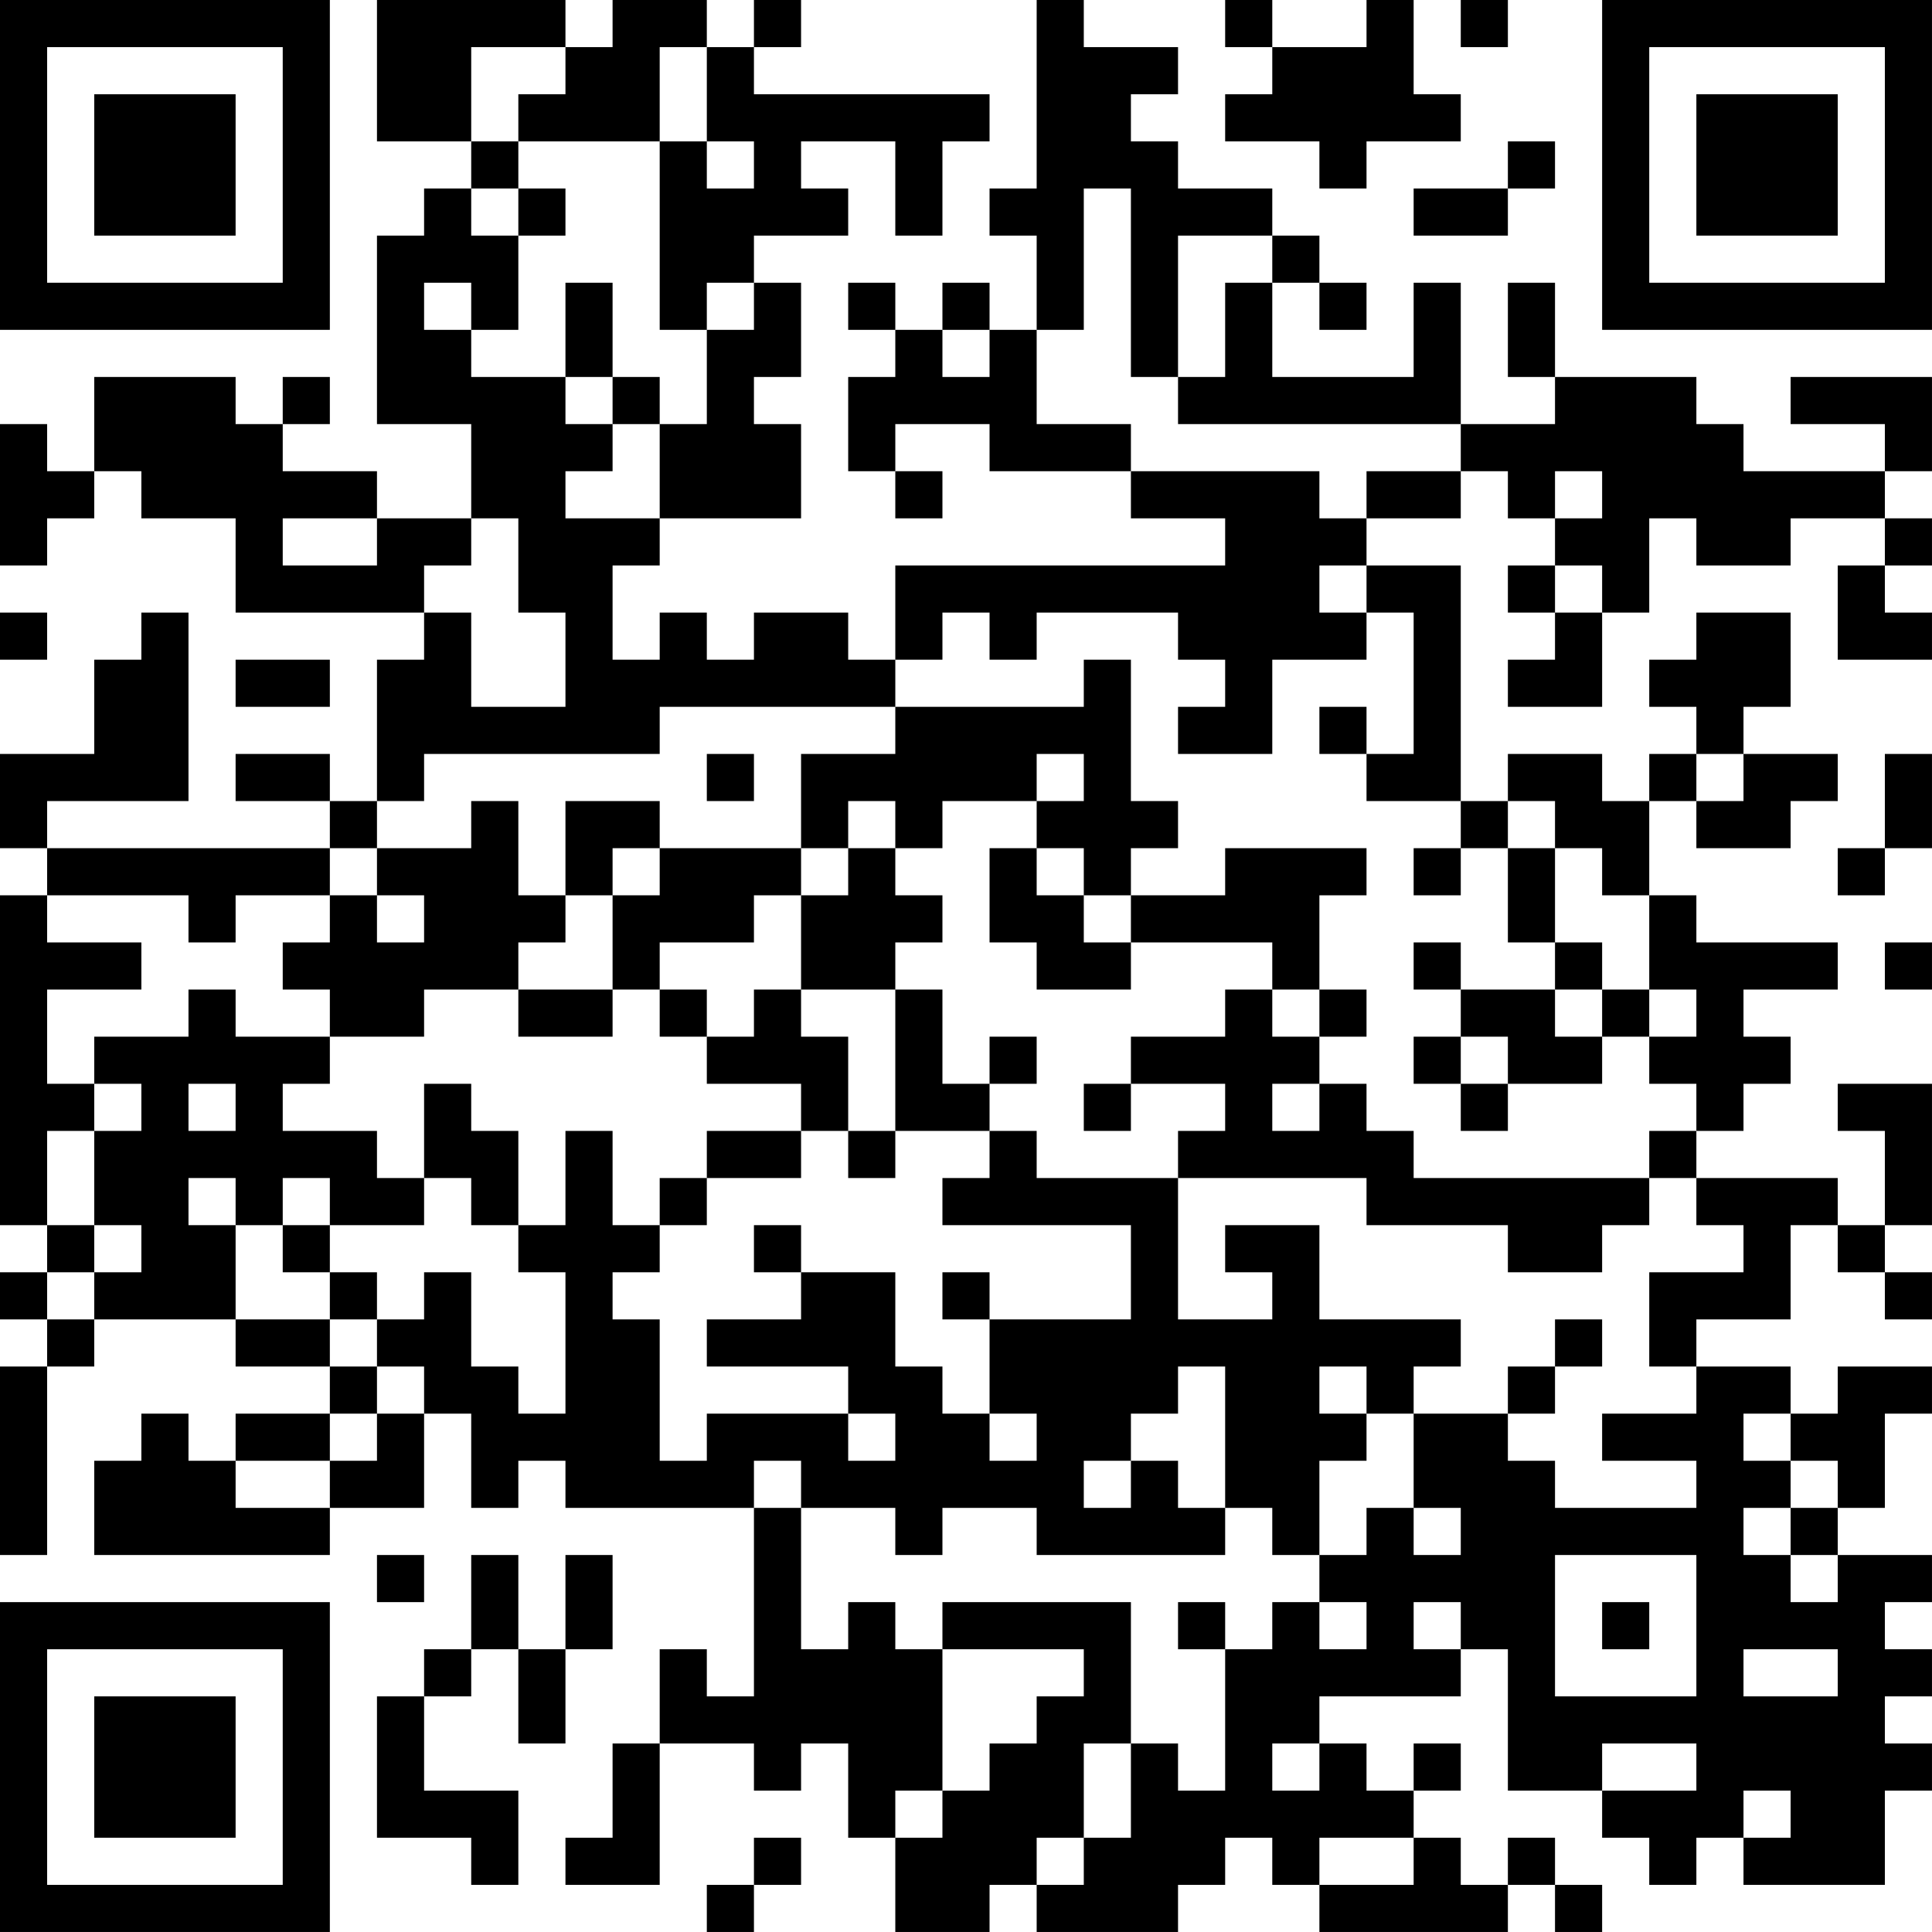 <?xml version="1.0" encoding="UTF-8"?>
<svg xmlns="http://www.w3.org/2000/svg" version="1.1" width="200" height="200" viewBox="0 0 200 200"><rect x="0" y="0" width="200" height="200" fill="#ffffff"/><g transform="scale(4.878)"><g transform="translate(0,0)"><path fill-rule="evenodd" d="M8 0L8 3L10 3L10 4L9 4L9 5L8 5L8 9L10 9L10 11L8 11L8 10L6 10L6 9L7 9L7 8L6 8L6 9L5 9L5 8L2 8L2 10L1 10L1 9L0 9L0 12L1 12L1 11L2 11L2 10L3 10L3 11L5 11L5 13L9 13L9 14L8 14L8 17L7 17L7 16L5 16L5 17L7 17L7 18L1 18L1 17L4 17L4 13L3 13L3 14L2 14L2 16L0 16L0 18L1 18L1 19L0 19L0 26L1 26L1 27L0 27L0 28L1 28L1 29L0 29L0 33L1 33L1 29L2 29L2 28L5 28L5 29L7 29L7 30L5 30L5 31L4 31L4 30L3 30L3 31L2 31L2 33L7 33L7 32L9 32L9 30L10 30L10 32L11 32L11 31L12 31L12 32L16 32L16 36L15 36L15 35L14 35L14 37L13 37L13 39L12 39L12 40L14 40L14 37L16 37L16 38L17 38L17 37L18 37L18 39L19 39L19 41L21 41L21 40L22 40L22 41L25 41L25 40L26 40L26 39L27 39L27 40L28 40L28 41L32 41L32 40L33 40L33 41L34 41L34 40L33 40L33 39L32 39L32 40L31 40L31 39L30 39L30 38L31 38L31 37L30 37L30 38L29 38L29 37L28 37L28 36L31 36L31 35L32 35L32 38L34 38L34 39L35 39L35 40L36 40L36 39L37 39L37 40L40 40L40 38L41 38L41 37L40 37L40 36L41 36L41 35L40 35L40 34L41 34L41 33L39 33L39 32L40 32L40 30L41 30L41 29L39 29L39 30L38 30L38 29L36 29L36 28L38 28L38 26L39 26L39 27L40 27L40 28L41 28L41 27L40 27L40 26L41 26L41 23L39 23L39 24L40 24L40 26L39 26L39 25L36 25L36 24L37 24L37 23L38 23L38 22L37 22L37 21L39 21L39 20L36 20L36 19L35 19L35 17L36 17L36 18L38 18L38 17L39 17L39 16L37 16L37 15L38 15L38 13L36 13L36 14L35 14L35 15L36 15L36 16L35 16L35 17L34 17L34 16L32 16L32 17L31 17L31 12L29 12L29 11L31 11L31 10L32 10L32 11L33 11L33 12L32 12L32 13L33 13L33 14L32 14L32 15L34 15L34 13L35 13L35 11L36 11L36 12L38 12L38 11L40 11L40 12L39 12L39 14L41 14L41 13L40 13L40 12L41 12L41 11L40 11L40 10L41 10L41 8L38 8L38 9L40 9L40 10L37 10L37 9L36 9L36 8L33 8L33 6L32 6L32 8L33 8L33 9L31 9L31 6L30 6L30 8L27 8L27 6L28 6L28 7L29 7L29 6L28 6L28 5L27 5L27 4L25 4L25 3L24 3L24 2L25 2L25 1L23 1L23 0L22 0L22 4L21 4L21 5L22 5L22 7L21 7L21 6L20 6L20 7L19 7L19 6L18 6L18 7L19 7L19 8L18 8L18 10L19 10L19 11L20 11L20 10L19 10L19 9L21 9L21 10L24 10L24 11L26 11L26 12L19 12L19 14L18 14L18 13L16 13L16 14L15 14L15 13L14 13L14 14L13 14L13 12L14 12L14 11L17 11L17 9L16 9L16 8L17 8L17 6L16 6L16 5L18 5L18 4L17 4L17 3L19 3L19 5L20 5L20 3L21 3L21 2L16 2L16 1L17 1L17 0L16 0L16 1L15 1L15 0L13 0L13 1L12 1L12 0ZM26 0L26 1L27 1L27 2L26 2L26 3L28 3L28 4L29 4L29 3L31 3L31 2L30 2L30 0L29 0L29 1L27 1L27 0ZM31 0L31 1L32 1L32 0ZM10 1L10 3L11 3L11 4L10 4L10 5L11 5L11 7L10 7L10 6L9 6L9 7L10 7L10 8L12 8L12 9L13 9L13 10L12 10L12 11L14 11L14 9L15 9L15 7L16 7L16 6L15 6L15 7L14 7L14 3L15 3L15 4L16 4L16 3L15 3L15 1L14 1L14 3L11 3L11 2L12 2L12 1ZM32 3L32 4L30 4L30 5L32 5L32 4L33 4L33 3ZM11 4L11 5L12 5L12 4ZM23 4L23 7L22 7L22 9L24 9L24 10L28 10L28 11L29 11L29 10L31 10L31 9L25 9L25 8L26 8L26 6L27 6L27 5L25 5L25 8L24 8L24 4ZM12 6L12 8L13 8L13 9L14 9L14 8L13 8L13 6ZM20 7L20 8L21 8L21 7ZM33 10L33 11L34 11L34 10ZM6 11L6 12L8 12L8 11ZM10 11L10 12L9 12L9 13L10 13L10 15L12 15L12 13L11 13L11 11ZM28 12L28 13L29 13L29 14L27 14L27 16L25 16L25 15L26 15L26 14L25 14L25 13L22 13L22 14L21 14L21 13L20 13L20 14L19 14L19 15L14 15L14 16L9 16L9 17L8 17L8 18L7 18L7 19L5 19L5 20L4 20L4 19L1 19L1 20L3 20L3 21L1 21L1 23L2 23L2 24L1 24L1 26L2 26L2 27L1 27L1 28L2 28L2 27L3 27L3 26L2 26L2 24L3 24L3 23L2 23L2 22L4 22L4 21L5 21L5 22L7 22L7 23L6 23L6 24L8 24L8 25L9 25L9 26L7 26L7 25L6 25L6 26L5 26L5 25L4 25L4 26L5 26L5 28L7 28L7 29L8 29L8 30L7 30L7 31L5 31L5 32L7 32L7 31L8 31L8 30L9 30L9 29L8 29L8 28L9 28L9 27L10 27L10 29L11 29L11 30L12 30L12 27L11 27L11 26L12 26L12 24L13 24L13 26L14 26L14 27L13 27L13 28L14 28L14 31L15 31L15 30L18 30L18 31L19 31L19 30L18 30L18 29L15 29L15 28L17 28L17 27L19 27L19 29L20 29L20 30L21 30L21 31L22 31L22 30L21 30L21 28L24 28L24 26L20 26L20 25L21 25L21 24L22 24L22 25L25 25L25 28L27 28L27 27L26 27L26 26L28 26L28 28L31 28L31 29L30 29L30 30L29 30L29 29L28 29L28 30L29 30L29 31L28 31L28 33L27 33L27 32L26 32L26 29L25 29L25 30L24 30L24 31L23 31L23 32L24 32L24 31L25 31L25 32L26 32L26 33L22 33L22 32L20 32L20 33L19 33L19 32L17 32L17 31L16 31L16 32L17 32L17 35L18 35L18 34L19 34L19 35L20 35L20 38L19 38L19 39L20 39L20 38L21 38L21 37L22 37L22 36L23 36L23 35L20 35L20 34L24 34L24 37L23 37L23 39L22 39L22 40L23 40L23 39L24 39L24 37L25 37L25 38L26 38L26 35L27 35L27 34L28 34L28 35L29 35L29 34L28 34L28 33L29 33L29 32L30 32L30 33L31 33L31 32L30 32L30 30L32 30L32 31L33 31L33 32L36 32L36 31L34 31L34 30L36 30L36 29L35 29L35 27L37 27L37 26L36 26L36 25L35 25L35 24L36 24L36 23L35 23L35 22L36 22L36 21L35 21L35 19L34 19L34 18L33 18L33 17L32 17L32 18L31 18L31 17L29 17L29 16L30 16L30 13L29 13L29 12ZM33 12L33 13L34 13L34 12ZM0 13L0 14L1 14L1 13ZM5 14L5 15L7 15L7 14ZM23 14L23 15L19 15L19 16L17 16L17 18L14 18L14 17L12 17L12 19L11 19L11 17L10 17L10 18L8 18L8 19L7 19L7 20L6 20L6 21L7 21L7 22L9 22L9 21L11 21L11 22L13 22L13 21L14 21L14 22L15 22L15 23L17 23L17 24L15 24L15 25L14 25L14 26L15 26L15 25L17 25L17 24L18 24L18 25L19 25L19 24L21 24L21 23L22 23L22 22L21 22L21 23L20 23L20 21L19 21L19 20L20 20L20 19L19 19L19 18L20 18L20 17L22 17L22 18L21 18L21 20L22 20L22 21L24 21L24 20L27 20L27 21L26 21L26 22L24 22L24 23L23 23L23 24L24 24L24 23L26 23L26 24L25 24L25 25L29 25L29 26L32 26L32 27L34 27L34 26L35 26L35 25L30 25L30 24L29 24L29 23L28 23L28 22L29 22L29 21L28 21L28 19L29 19L29 18L26 18L26 19L24 19L24 18L25 18L25 17L24 17L24 14ZM28 15L28 16L29 16L29 15ZM15 16L15 17L16 17L16 16ZM22 16L22 17L23 17L23 16ZM36 16L36 17L37 17L37 16ZM40 16L40 18L39 18L39 19L40 19L40 18L41 18L41 16ZM18 17L18 18L17 18L17 19L16 19L16 20L14 20L14 21L15 21L15 22L16 22L16 21L17 21L17 22L18 22L18 24L19 24L19 21L17 21L17 19L18 19L18 18L19 18L19 17ZM13 18L13 19L12 19L12 20L11 20L11 21L13 21L13 19L14 19L14 18ZM22 18L22 19L23 19L23 20L24 20L24 19L23 19L23 18ZM30 18L30 19L31 19L31 18ZM32 18L32 20L33 20L33 21L31 21L31 20L30 20L30 21L31 21L31 22L30 22L30 23L31 23L31 24L32 24L32 23L34 23L34 22L35 22L35 21L34 21L34 20L33 20L33 18ZM8 19L8 20L9 20L9 19ZM40 20L40 21L41 21L41 20ZM27 21L27 22L28 22L28 21ZM33 21L33 22L34 22L34 21ZM31 22L31 23L32 23L32 22ZM4 23L4 24L5 24L5 23ZM9 23L9 25L10 25L10 26L11 26L11 24L10 24L10 23ZM27 23L27 24L28 24L28 23ZM6 26L6 27L7 27L7 28L8 28L8 27L7 27L7 26ZM16 26L16 27L17 27L17 26ZM20 27L20 28L21 28L21 27ZM33 28L33 29L32 29L32 30L33 30L33 29L34 29L34 28ZM37 30L37 31L38 31L38 32L37 32L37 33L38 33L38 34L39 34L39 33L38 33L38 32L39 32L39 31L38 31L38 30ZM8 33L8 34L9 34L9 33ZM10 33L10 35L9 35L9 36L8 36L8 39L10 39L10 40L11 40L11 38L9 38L9 36L10 36L10 35L11 35L11 37L12 37L12 35L13 35L13 33L12 33L12 35L11 35L11 33ZM33 33L33 36L36 36L36 33ZM25 34L25 35L26 35L26 34ZM30 34L30 35L31 35L31 34ZM34 34L34 35L35 35L35 34ZM37 35L37 36L39 36L39 35ZM27 37L27 38L28 38L28 37ZM34 37L34 38L36 38L36 37ZM37 38L37 39L38 39L38 38ZM16 39L16 40L15 40L15 41L16 41L16 40L17 40L17 39ZM28 39L28 40L30 40L30 39ZM0 0L0 7L7 7L7 0ZM1 1L1 6L6 6L6 1ZM2 2L2 5L5 5L5 2ZM34 0L34 7L41 7L41 0ZM35 1L35 6L40 6L40 1ZM36 2L36 5L39 5L39 2ZM0 34L0 41L7 41L7 34ZM1 35L1 40L6 40L6 35ZM2 36L2 39L5 39L5 36Z" fill="#000000"/></g></g></svg>
